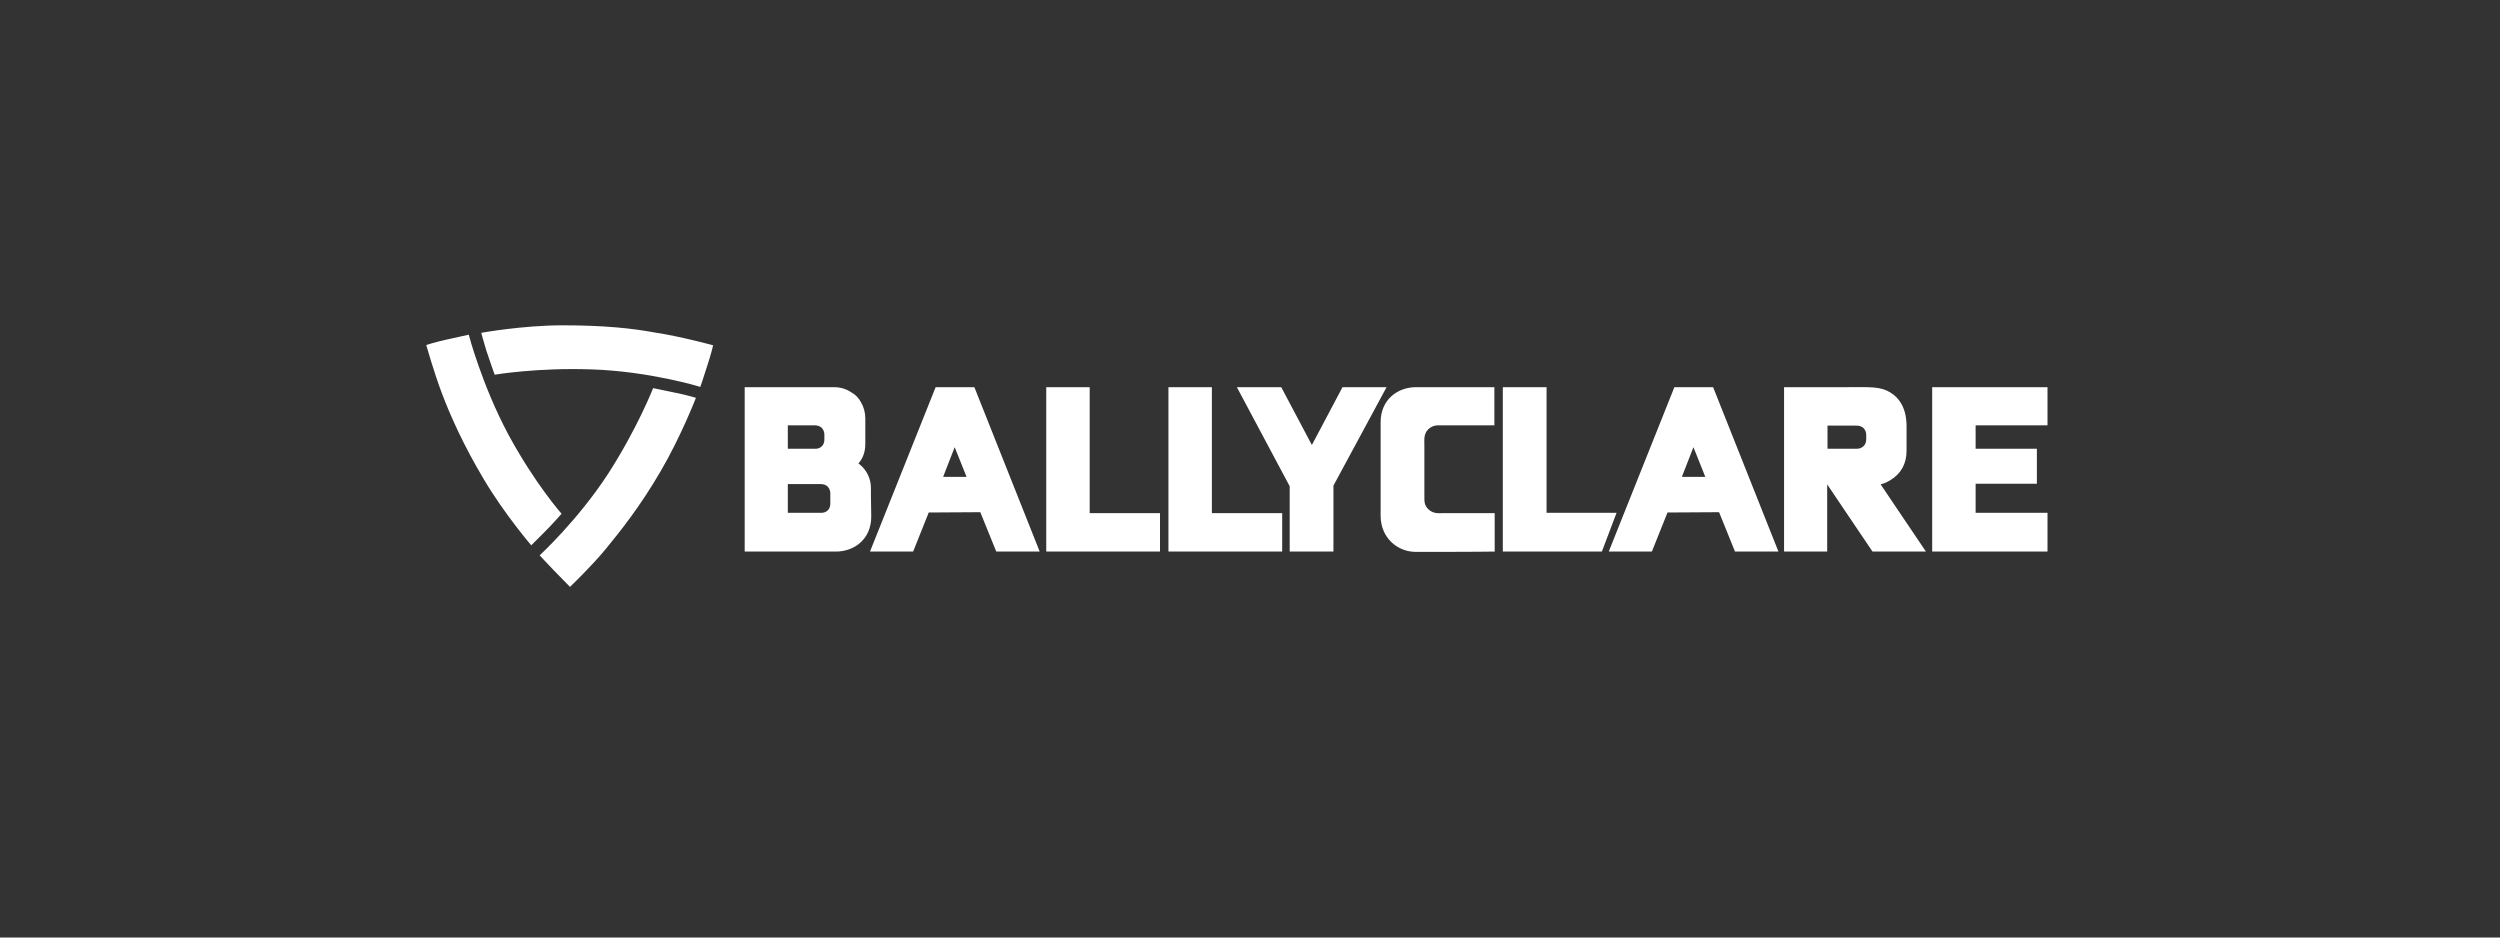 <?xml version="1.0" encoding="utf-8"?>
<!-- Generator: Adobe Illustrator 19.2.1, SVG Export Plug-In . SVG Version: 6.00 Build 0)  -->
<svg version="1.1" id="Layer_1" xmlns="http://www.w3.org/2000/svg" xmlns:xlink="http://www.w3.org/1999/xlink" x="0px" y="0px"
	 viewBox="0 0 800 300" style="enable-background:new 0 0 800 300;" xml:space="preserve">
<rect x="0" y="0" width="800" height="300" fill="#333333" stroke="none"/>
<style type="text/css">
	.st0{fill:#FFFFFF;}
</style>
<g>
	<path class="st0" d="M278.7,158.9L278.7,158.9c0-0.1,0-0.2,0-0.3v-2.4c0-3-1.3-5.7-3.6-7.6c-0.1-0.1-0.3-0.2-0.4-0.3
		c1.5-1.7,2.2-3.8,2.2-6.3v-6.9c0-0.3,0-0.5,0-0.8v-0.4c0-1.9-0.5-3.7-1.4-5.2c-0.8-1.5-1.9-2.5-3-3.1c-1.6-1.1-3.5-1.7-5.6-1.7
		h-8.7h-19.9v52.6h0.3l0,0H259c0.3,0,0.5,0,0.8,0l0,0h7.7c5.9,0,11.3-4,11.3-11.2L278.7,158.9z M252.1,136.1h8.5
		c3.4,0,3.2,3.1,3.2,3.1v1c0.2,3.4-2.7,3.4-2.7,3.4h-9V136.1z M263,164.1h-10.9v-9.2h10.4c3.4,0,3.2,3.1,3.2,3.1v2.7
		C265.9,164.1,263,164.1,263,164.1z M299.4,123.9l-21,52.6h13.8l5-12.5l16.5-0.1l5.1,12.6h13.9l-20.9-52.6H299.4z M301.8,152.6
		l3.7-9.5l3.8,9.5H301.8z M535.8,123.9l-21,52.6h13.8l5-12.5l16.5-0.1l5.1,12.6h13.9l-20.9-52.6H535.8z M538.2,152.6l3.7-9.5
		l3.8,9.5H538.2z M348.8,123.9h-14v52.6h36.4v-12.3h-22.5v-40.3H348.8z M387.9,123.9h-14v52.6h36.4v-12.3h-22.5v-40.3H387.9z
		 M429.6,123.9l-9.8,18.5l-9.8-18.5h-14.2l16.9,31.7v20.9h14v-21.1l17-31.5L429.6,123.9L429.6,123.9z M494.9,164.1v-40.2h-14v52.6
		h31.7l4.7-12.4H494.9z M655.2,136.1v-12.2h-36.9v52.6h36.9v-12.4h-23v-9.3h19.6v-11.2h-19.6v-7.5H655.2z M459.2,164.1
		c-1.8-0.4-3-1.8-3.3-3.2c-0.1-0.5-0.1-1.2-0.1-1.8V143c0-1.4-0.1-2.5,0.1-3.5c0.4-2,2.2-3.5,4.6-3.4h17.7v-12.2h-25.1
		c-5.9,0-11.3,4-11.3,11.2V165c0,7.3,5.6,11.6,11.2,11.6c4.7,0,20.6,0,25.3-0.1v-12.3h-16.1C460.9,164.2,460,164.3,459.2,164.1z
		 M605,153.6c3.4-2.1,5.1-5.3,5.1-9.4v-7.8c0-7.3-3.7-10.2-6.3-11.4c-3-1.4-7-1.1-13.3-1.1h-19.6v52.6h13.8V155l14.5,21.5h17.1
		L601.8,155C603.2,154.6,603.8,154.3,605,153.6z M594.4,143.6h-9.6v-7.4h9.2c3.4,0,3.2,3.1,3.2,3.1v1
		C597.3,143.5,594.4,143.6,594.4,143.6z M179.7,164.4c0,0-8.5-9.6-17-25.3c-8.5-15.9-12.7-32-12.7-32s-2.8,0.6-6.8,1.5
		c-4.1,0.9-6.8,1.8-6.8,1.8s2.5,8.9,5.1,15.7c2.5,6.6,6.7,16.2,13.4,27.4c6.6,11.1,15.1,21,15.1,21s1.9-1.9,3.9-3.9
		C176,168.6,179.7,164.4,179.7,164.4z M180.1,104.1c-12.9,0-26.1,2.4-26.1,2.4s0.7,2.7,1.7,5.9c0.9,2.8,2.6,7.5,2.6,7.5
		s13.5-2.3,30.9-1.7c18.7,0.6,34.9,5.6,34.9,5.6s1-2.8,2.2-6.7c1.3-3.9,1.9-6.6,1.9-6.6s-10.1-2.8-18.7-4.1
		C202.5,105.1,193.5,104.1,180.1,104.1z M209,124.2c0,0-5,12.8-14.4,27.4c-9.7,14.9-21.9,26.1-21.9,26.1s1.8,2,4.7,5s5,5.1,5,5.1
		s7-6.7,11.5-12.2s10.8-13.3,17.5-24.8c6.5-11.1,11.3-23.5,11.3-23.5s-2.7-0.8-5.5-1.4C214.4,125.3,209,124.2,209,124.2z"/>
</g>
</svg>
